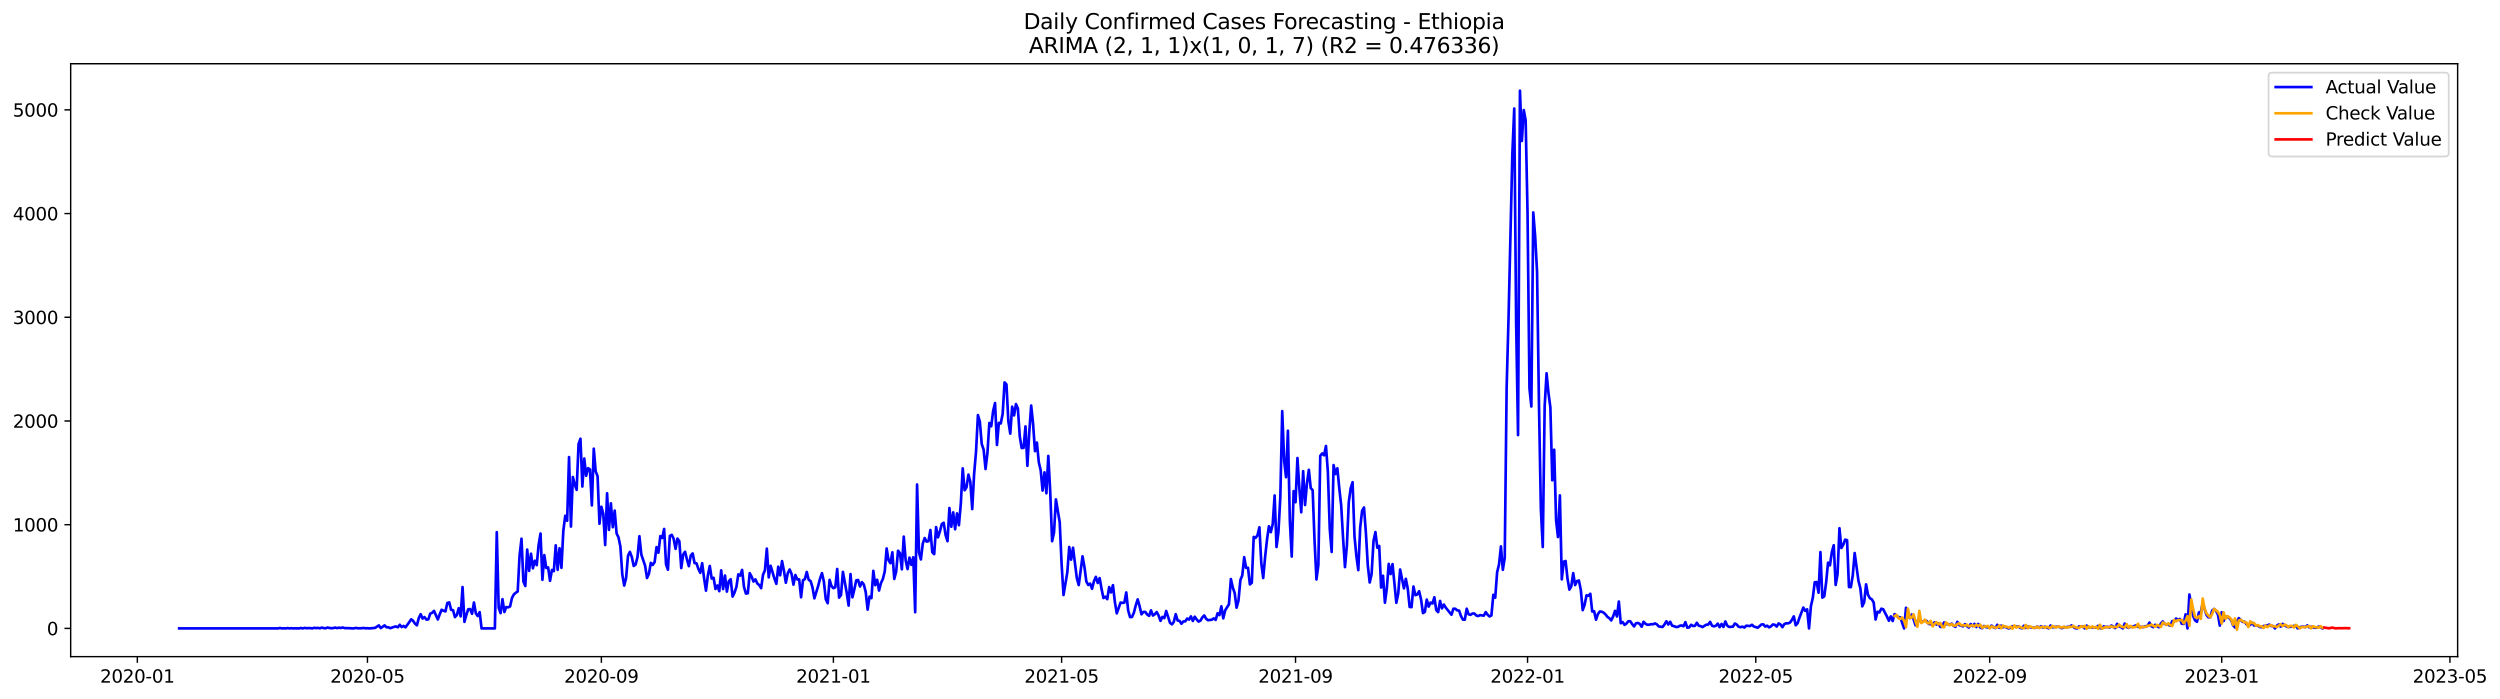 <?xml version="1.0" encoding="utf-8" standalone="no"?>
<!DOCTYPE svg PUBLIC "-//W3C//DTD SVG 1.1//EN"
  "http://www.w3.org/Graphics/SVG/1.1/DTD/svg11.dtd">
<svg xmlns:xlink="http://www.w3.org/1999/xlink" width="1402.62pt" height="392.274pt" viewBox="0 0 1402.62 392.274" xmlns="http://www.w3.org/2000/svg" version="1.1">
 <defs>
  <style type="text/css">*{stroke-linejoin: round; stroke-linecap: butt}</style>
 </defs>
 <g id="figure_1">
  <g id="patch_1">
   <path d="M 0 392.274 
L 1402.62 392.274 
L 1402.62 0 
L 0 0 
z
" style="fill: #ffffff"/>
  </g>
  <g id="axes_1">
   <g id="patch_2">
    <path d="M 39.65 368.396 
L 1378.85 368.396 
L 1378.85 35.755 
L 39.65 35.755 
z
" style="fill: #ffffff"/>
   </g>
   <g id="matplotlib.axis_1">
    <g id="xtick_1">
     <g id="line2d_1">
      <defs>
       <path id="m99ec9459ce" d="M 0 0 
L 0 3.5 
" style="stroke: #000000; stroke-width: 0.8"/>
      </defs>
      <g>
       <use xlink:href="#m99ec9459ce" x="77.049" y="368.396" style="stroke: #000000; stroke-width: 0.8"/>
      </g>
     </g>
     <g id="text_1">
      <!-- 2020-01 -->
      <g transform="translate(56.157 382.994)scale(0.1 -0.1)">
       <defs>
        <path id="DejaVuSans-32" d="M 1228 531 
L 3431 531 
L 3431 0 
L 469 0 
L 469 531 
Q 828 903 1448 1529 
Q 2069 2156 2228 2338 
Q 2531 2678 2651 2914 
Q 2772 3150 2772 3378 
Q 2772 3750 2511 3984 
Q 2250 4219 1831 4219 
Q 1534 4219 1204 4116 
Q 875 4013 500 3803 
L 500 4441 
Q 881 4594 1212 4672 
Q 1544 4750 1819 4750 
Q 2544 4750 2975 4387 
Q 3406 4025 3406 3419 
Q 3406 3131 3298 2873 
Q 3191 2616 2906 2266 
Q 2828 2175 2409 1742 
Q 1991 1309 1228 531 
z
" transform="scale(0.016)"/>
        <path id="DejaVuSans-30" d="M 2034 4250 
Q 1547 4250 1301 3770 
Q 1056 3291 1056 2328 
Q 1056 1369 1301 889 
Q 1547 409 2034 409 
Q 2525 409 2770 889 
Q 3016 1369 3016 2328 
Q 3016 3291 2770 3770 
Q 2525 4250 2034 4250 
z
M 2034 4750 
Q 2819 4750 3233 4129 
Q 3647 3509 3647 2328 
Q 3647 1150 3233 529 
Q 2819 -91 2034 -91 
Q 1250 -91 836 529 
Q 422 1150 422 2328 
Q 422 3509 836 4129 
Q 1250 4750 2034 4750 
z
" transform="scale(0.016)"/>
        <path id="DejaVuSans-2d" d="M 313 2009 
L 1997 2009 
L 1997 1497 
L 313 1497 
L 313 2009 
z
" transform="scale(0.016)"/>
        <path id="DejaVuSans-31" d="M 794 531 
L 1825 531 
L 1825 4091 
L 703 3866 
L 703 4441 
L 1819 4666 
L 2450 4666 
L 2450 531 
L 3481 531 
L 3481 0 
L 794 0 
L 794 531 
z
" transform="scale(0.016)"/>
       </defs>
       <use xlink:href="#DejaVuSans-32"/>
       <use xlink:href="#DejaVuSans-30" x="63.623"/>
       <use xlink:href="#DejaVuSans-32" x="127.246"/>
       <use xlink:href="#DejaVuSans-30" x="190.869"/>
       <use xlink:href="#DejaVuSans-2d" x="254.492"/>
       <use xlink:href="#DejaVuSans-30" x="290.576"/>
       <use xlink:href="#DejaVuSans-31" x="354.199"/>
      </g>
     </g>
    </g>
    <g id="xtick_2">
     <g id="line2d_2">
      <g>
       <use xlink:href="#m99ec9459ce" x="206.156" y="368.396" style="stroke: #000000; stroke-width: 0.8"/>
      </g>
     </g>
     <g id="text_2">
      <!-- 2020-05 -->
      <g transform="translate(185.265 382.994)scale(0.1 -0.1)">
       <defs>
        <path id="DejaVuSans-35" d="M 691 4666 
L 3169 4666 
L 3169 4134 
L 1269 4134 
L 1269 2991 
Q 1406 3038 1543 3061 
Q 1681 3084 1819 3084 
Q 2600 3084 3056 2656 
Q 3513 2228 3513 1497 
Q 3513 744 3044 326 
Q 2575 -91 1722 -91 
Q 1428 -91 1123 -41 
Q 819 9 494 109 
L 494 744 
Q 775 591 1075 516 
Q 1375 441 1709 441 
Q 2250 441 2565 725 
Q 2881 1009 2881 1497 
Q 2881 1984 2565 2268 
Q 2250 2553 1709 2553 
Q 1456 2553 1204 2497 
Q 953 2441 691 2322 
L 691 4666 
z
" transform="scale(0.016)"/>
       </defs>
       <use xlink:href="#DejaVuSans-32"/>
       <use xlink:href="#DejaVuSans-30" x="63.623"/>
       <use xlink:href="#DejaVuSans-32" x="127.246"/>
       <use xlink:href="#DejaVuSans-30" x="190.869"/>
       <use xlink:href="#DejaVuSans-2d" x="254.492"/>
       <use xlink:href="#DejaVuSans-30" x="290.576"/>
       <use xlink:href="#DejaVuSans-35" x="354.199"/>
      </g>
     </g>
    </g>
    <g id="xtick_3">
     <g id="line2d_3">
      <g>
       <use xlink:href="#m99ec9459ce" x="337.398" y="368.396" style="stroke: #000000; stroke-width: 0.8"/>
      </g>
     </g>
     <g id="text_3">
      <!-- 2020-09 -->
      <g transform="translate(316.507 382.994)scale(0.1 -0.1)">
       <defs>
        <path id="DejaVuSans-39" d="M 703 97 
L 703 672 
Q 941 559 1184 500 
Q 1428 441 1663 441 
Q 2288 441 2617 861 
Q 2947 1281 2994 2138 
Q 2813 1869 2534 1725 
Q 2256 1581 1919 1581 
Q 1219 1581 811 2004 
Q 403 2428 403 3163 
Q 403 3881 828 4315 
Q 1253 4750 1959 4750 
Q 2769 4750 3195 4129 
Q 3622 3509 3622 2328 
Q 3622 1225 3098 567 
Q 2575 -91 1691 -91 
Q 1453 -91 1209 -44 
Q 966 3 703 97 
z
M 1959 2075 
Q 2384 2075 2632 2365 
Q 2881 2656 2881 3163 
Q 2881 3666 2632 3958 
Q 2384 4250 1959 4250 
Q 1534 4250 1286 3958 
Q 1038 3666 1038 3163 
Q 1038 2656 1286 2365 
Q 1534 2075 1959 2075 
z
" transform="scale(0.016)"/>
       </defs>
       <use xlink:href="#DejaVuSans-32"/>
       <use xlink:href="#DejaVuSans-30" x="63.623"/>
       <use xlink:href="#DejaVuSans-32" x="127.246"/>
       <use xlink:href="#DejaVuSans-30" x="190.869"/>
       <use xlink:href="#DejaVuSans-2d" x="254.492"/>
       <use xlink:href="#DejaVuSans-30" x="290.576"/>
       <use xlink:href="#DejaVuSans-39" x="354.199"/>
      </g>
     </g>
    </g>
    <g id="xtick_4">
     <g id="line2d_4">
      <g>
       <use xlink:href="#m99ec9459ce" x="467.573" y="368.396" style="stroke: #000000; stroke-width: 0.8"/>
      </g>
     </g>
     <g id="text_4">
      <!-- 2021-01 -->
      <g transform="translate(446.682 382.994)scale(0.1 -0.1)">
       <use xlink:href="#DejaVuSans-32"/>
       <use xlink:href="#DejaVuSans-30" x="63.623"/>
       <use xlink:href="#DejaVuSans-32" x="127.246"/>
       <use xlink:href="#DejaVuSans-31" x="190.869"/>
       <use xlink:href="#DejaVuSans-2d" x="254.492"/>
       <use xlink:href="#DejaVuSans-30" x="290.576"/>
       <use xlink:href="#DejaVuSans-31" x="354.199"/>
      </g>
     </g>
    </g>
    <g id="xtick_5">
     <g id="line2d_5">
      <g>
       <use xlink:href="#m99ec9459ce" x="595.614" y="368.396" style="stroke: #000000; stroke-width: 0.8"/>
      </g>
     </g>
     <g id="text_5">
      <!-- 2021-05 -->
      <g transform="translate(574.722 382.994)scale(0.1 -0.1)">
       <use xlink:href="#DejaVuSans-32"/>
       <use xlink:href="#DejaVuSans-30" x="63.623"/>
       <use xlink:href="#DejaVuSans-32" x="127.246"/>
       <use xlink:href="#DejaVuSans-31" x="190.869"/>
       <use xlink:href="#DejaVuSans-2d" x="254.492"/>
       <use xlink:href="#DejaVuSans-30" x="290.576"/>
       <use xlink:href="#DejaVuSans-35" x="354.199"/>
      </g>
     </g>
    </g>
    <g id="xtick_6">
     <g id="line2d_6">
      <g>
       <use xlink:href="#m99ec9459ce" x="726.856" y="368.396" style="stroke: #000000; stroke-width: 0.8"/>
      </g>
     </g>
     <g id="text_6">
      <!-- 2021-09 -->
      <g transform="translate(705.964 382.994)scale(0.1 -0.1)">
       <use xlink:href="#DejaVuSans-32"/>
       <use xlink:href="#DejaVuSans-30" x="63.623"/>
       <use xlink:href="#DejaVuSans-32" x="127.246"/>
       <use xlink:href="#DejaVuSans-31" x="190.869"/>
       <use xlink:href="#DejaVuSans-2d" x="254.492"/>
       <use xlink:href="#DejaVuSans-30" x="290.576"/>
       <use xlink:href="#DejaVuSans-39" x="354.199"/>
      </g>
     </g>
    </g>
    <g id="xtick_7">
     <g id="line2d_7">
      <g>
       <use xlink:href="#m99ec9459ce" x="857.03" y="368.396" style="stroke: #000000; stroke-width: 0.8"/>
      </g>
     </g>
     <g id="text_7">
      <!-- 2022-01 -->
      <g transform="translate(836.139 382.994)scale(0.1 -0.1)">
       <use xlink:href="#DejaVuSans-32"/>
       <use xlink:href="#DejaVuSans-30" x="63.623"/>
       <use xlink:href="#DejaVuSans-32" x="127.246"/>
       <use xlink:href="#DejaVuSans-32" x="190.869"/>
       <use xlink:href="#DejaVuSans-2d" x="254.492"/>
       <use xlink:href="#DejaVuSans-30" x="290.576"/>
       <use xlink:href="#DejaVuSans-31" x="354.199"/>
      </g>
     </g>
    </g>
    <g id="xtick_8">
     <g id="line2d_8">
      <g>
       <use xlink:href="#m99ec9459ce" x="985.071" y="368.396" style="stroke: #000000; stroke-width: 0.8"/>
      </g>
     </g>
     <g id="text_8">
      <!-- 2022-05 -->
      <g transform="translate(964.18 382.994)scale(0.1 -0.1)">
       <use xlink:href="#DejaVuSans-32"/>
       <use xlink:href="#DejaVuSans-30" x="63.623"/>
       <use xlink:href="#DejaVuSans-32" x="127.246"/>
       <use xlink:href="#DejaVuSans-32" x="190.869"/>
       <use xlink:href="#DejaVuSans-2d" x="254.492"/>
       <use xlink:href="#DejaVuSans-30" x="290.576"/>
       <use xlink:href="#DejaVuSans-35" x="354.199"/>
      </g>
     </g>
    </g>
    <g id="xtick_9">
     <g id="line2d_9">
      <g>
       <use xlink:href="#m99ec9459ce" x="1116.313" y="368.396" style="stroke: #000000; stroke-width: 0.8"/>
      </g>
     </g>
     <g id="text_9">
      <!-- 2022-09 -->
      <g transform="translate(1095.422 382.994)scale(0.1 -0.1)">
       <use xlink:href="#DejaVuSans-32"/>
       <use xlink:href="#DejaVuSans-30" x="63.623"/>
       <use xlink:href="#DejaVuSans-32" x="127.246"/>
       <use xlink:href="#DejaVuSans-32" x="190.869"/>
       <use xlink:href="#DejaVuSans-2d" x="254.492"/>
       <use xlink:href="#DejaVuSans-30" x="290.576"/>
       <use xlink:href="#DejaVuSans-39" x="354.199"/>
      </g>
     </g>
    </g>
    <g id="xtick_10">
     <g id="line2d_10">
      <g>
       <use xlink:href="#m99ec9459ce" x="1246.488" y="368.396" style="stroke: #000000; stroke-width: 0.8"/>
      </g>
     </g>
     <g id="text_10">
      <!-- 2023-01 -->
      <g transform="translate(1225.596 382.994)scale(0.1 -0.1)">
       <defs>
        <path id="DejaVuSans-33" d="M 2597 2516 
Q 3050 2419 3304 2112 
Q 3559 1806 3559 1356 
Q 3559 666 3084 287 
Q 2609 -91 1734 -91 
Q 1441 -91 1130 -33 
Q 819 25 488 141 
L 488 750 
Q 750 597 1062 519 
Q 1375 441 1716 441 
Q 2309 441 2620 675 
Q 2931 909 2931 1356 
Q 2931 1769 2642 2001 
Q 2353 2234 1838 2234 
L 1294 2234 
L 1294 2753 
L 1863 2753 
Q 2328 2753 2575 2939 
Q 2822 3125 2822 3475 
Q 2822 3834 2567 4026 
Q 2313 4219 1838 4219 
Q 1578 4219 1281 4162 
Q 984 4106 628 3988 
L 628 4550 
Q 988 4650 1302 4700 
Q 1616 4750 1894 4750 
Q 2613 4750 3031 4423 
Q 3450 4097 3450 3541 
Q 3450 3153 3228 2886 
Q 3006 2619 2597 2516 
z
" transform="scale(0.016)"/>
       </defs>
       <use xlink:href="#DejaVuSans-32"/>
       <use xlink:href="#DejaVuSans-30" x="63.623"/>
       <use xlink:href="#DejaVuSans-32" x="127.246"/>
       <use xlink:href="#DejaVuSans-33" x="190.869"/>
       <use xlink:href="#DejaVuSans-2d" x="254.492"/>
       <use xlink:href="#DejaVuSans-30" x="290.576"/>
       <use xlink:href="#DejaVuSans-31" x="354.199"/>
      </g>
     </g>
    </g>
    <g id="xtick_11">
     <g id="line2d_11">
      <g>
       <use xlink:href="#m99ec9459ce" x="1374.529" y="368.396" style="stroke: #000000; stroke-width: 0.8"/>
      </g>
     </g>
     <g id="text_11">
      <!-- 2023-05 -->
      <g transform="translate(1353.637 382.994)scale(0.1 -0.1)">
       <use xlink:href="#DejaVuSans-32"/>
       <use xlink:href="#DejaVuSans-30" x="63.623"/>
       <use xlink:href="#DejaVuSans-32" x="127.246"/>
       <use xlink:href="#DejaVuSans-33" x="190.869"/>
       <use xlink:href="#DejaVuSans-2d" x="254.492"/>
       <use xlink:href="#DejaVuSans-30" x="290.576"/>
       <use xlink:href="#DejaVuSans-35" x="354.199"/>
      </g>
     </g>
    </g>
   </g>
   <g id="matplotlib.axis_2">
    <g id="ytick_1">
     <g id="line2d_12">
      <defs>
       <path id="me90e67ab5d" d="M 0 0 
L -3.5 0 
" style="stroke: #000000; stroke-width: 0.8"/>
      </defs>
      <g>
       <use xlink:href="#me90e67ab5d" x="39.65" y="352.569" style="stroke: #000000; stroke-width: 0.8"/>
      </g>
     </g>
     <g id="text_12">
      <!-- 0 -->
      <g transform="translate(26.288 356.368)scale(0.1 -0.1)">
       <use xlink:href="#DejaVuSans-30"/>
      </g>
     </g>
    </g>
    <g id="ytick_2">
     <g id="line2d_13">
      <g>
       <use xlink:href="#me90e67ab5d" x="39.65" y="294.383" style="stroke: #000000; stroke-width: 0.8"/>
      </g>
     </g>
     <g id="text_13">
      <!-- 1000 -->
      <g transform="translate(7.2 298.182)scale(0.1 -0.1)">
       <use xlink:href="#DejaVuSans-31"/>
       <use xlink:href="#DejaVuSans-30" x="63.623"/>
       <use xlink:href="#DejaVuSans-30" x="127.246"/>
       <use xlink:href="#DejaVuSans-30" x="190.869"/>
      </g>
     </g>
    </g>
    <g id="ytick_3">
     <g id="line2d_14">
      <g>
       <use xlink:href="#me90e67ab5d" x="39.65" y="236.197" style="stroke: #000000; stroke-width: 0.8"/>
      </g>
     </g>
     <g id="text_14">
      <!-- 2000 -->
      <g transform="translate(7.2 239.996)scale(0.1 -0.1)">
       <use xlink:href="#DejaVuSans-32"/>
       <use xlink:href="#DejaVuSans-30" x="63.623"/>
       <use xlink:href="#DejaVuSans-30" x="127.246"/>
       <use xlink:href="#DejaVuSans-30" x="190.869"/>
      </g>
     </g>
    </g>
    <g id="ytick_4">
     <g id="line2d_15">
      <g>
       <use xlink:href="#me90e67ab5d" x="39.65" y="178.011" style="stroke: #000000; stroke-width: 0.8"/>
      </g>
     </g>
     <g id="text_15">
      <!-- 3000 -->
      <g transform="translate(7.2 181.811)scale(0.1 -0.1)">
       <use xlink:href="#DejaVuSans-33"/>
       <use xlink:href="#DejaVuSans-30" x="63.623"/>
       <use xlink:href="#DejaVuSans-30" x="127.246"/>
       <use xlink:href="#DejaVuSans-30" x="190.869"/>
      </g>
     </g>
    </g>
    <g id="ytick_5">
     <g id="line2d_16">
      <g>
       <use xlink:href="#me90e67ab5d" x="39.65" y="119.826" style="stroke: #000000; stroke-width: 0.8"/>
      </g>
     </g>
     <g id="text_16">
      <!-- 4000 -->
      <g transform="translate(7.2 123.625)scale(0.1 -0.1)">
       <defs>
        <path id="DejaVuSans-34" d="M 2419 4116 
L 825 1625 
L 2419 1625 
L 2419 4116 
z
M 2253 4666 
L 3047 4666 
L 3047 1625 
L 3713 1625 
L 3713 1100 
L 3047 1100 
L 3047 0 
L 2419 0 
L 2419 1100 
L 313 1100 
L 313 1709 
L 2253 4666 
z
" transform="scale(0.016)"/>
       </defs>
       <use xlink:href="#DejaVuSans-34"/>
       <use xlink:href="#DejaVuSans-30" x="63.623"/>
       <use xlink:href="#DejaVuSans-30" x="127.246"/>
       <use xlink:href="#DejaVuSans-30" x="190.869"/>
      </g>
     </g>
    </g>
    <g id="ytick_6">
     <g id="line2d_17">
      <g>
       <use xlink:href="#me90e67ab5d" x="39.65" y="61.64" style="stroke: #000000; stroke-width: 0.8"/>
      </g>
     </g>
     <g id="text_17">
      <!-- 5000 -->
      <g transform="translate(7.2 65.439)scale(0.1 -0.1)">
       <use xlink:href="#DejaVuSans-35"/>
       <use xlink:href="#DejaVuSans-30" x="63.623"/>
       <use xlink:href="#DejaVuSans-30" x="127.246"/>
       <use xlink:href="#DejaVuSans-30" x="190.869"/>
      </g>
     </g>
    </g>
   </g>
   <g id="line2d_18">
    <path d="M 100.523 352.569 
L 156.007 352.569 
L 157.074 352.336 
L 158.141 352.569 
L 159.208 352.511 
L 160.275 352.569 
L 161.342 352.394 
L 162.409 352.569 
L 163.476 352.452 
L 164.543 352.569 
L 165.61 352.511 
L 167.744 352.569 
L 168.811 352.336 
L 169.878 352.569 
L 170.945 352.278 
L 172.012 352.452 
L 174.146 352.394 
L 175.213 352.569 
L 176.28 352.22 
L 177.347 352.394 
L 178.414 352.278 
L 179.481 352.511 
L 180.548 352.103 
L 181.615 352.394 
L 182.682 352.511 
L 183.749 352.045 
L 184.816 352.336 
L 185.883 352.452 
L 186.95 352.394 
L 188.017 352.103 
L 189.084 352.394 
L 190.151 352.161 
L 191.218 352.336 
L 192.285 352.045 
L 193.352 352.394 
L 196.553 352.452 
L 197.62 352.569 
L 198.687 352.511 
L 199.754 352.278 
L 200.821 352.511 
L 202.955 352.452 
L 204.022 352.336 
L 205.089 352.511 
L 206.156 352.452 
L 207.223 352.569 
L 210.424 352.278 
L 212.558 350.881 
L 213.625 352.394 
L 215.759 350.881 
L 216.826 351.929 
L 217.893 351.929 
L 218.96 352.452 
L 221.094 351.696 
L 222.161 351.463 
L 223.228 351.929 
L 224.295 350.532 
L 225.363 351.812 
L 226.43 351.172 
L 227.497 351.987 
L 229.631 349.019 
L 230.698 347.448 
L 231.765 348.321 
L 232.832 349.892 
L 233.899 350.823 
L 234.966 346.75 
L 236.033 344.597 
L 237.1 347.041 
L 238.167 346.226 
L 239.234 347.623 
L 240.301 347.507 
L 241.368 344.306 
L 242.435 343.841 
L 243.502 342.735 
L 245.636 347.565 
L 246.703 344.655 
L 247.77 342.095 
L 248.837 342.677 
L 249.904 343.026 
L 250.971 338.313 
L 252.038 337.964 
L 253.105 342.153 
L 254.172 342.328 
L 255.239 346.226 
L 256.306 345.063 
L 257.373 341.223 
L 258.44 345.819 
L 259.507 329.353 
L 260.574 348.903 
L 261.641 344.946 
L 262.708 341.804 
L 263.775 341.746 
L 264.842 344.365 
L 265.909 338.022 
L 266.976 344.132 
L 268.043 345.645 
L 269.11 343.434 
L 270.177 352.569 
L 277.646 352.569 
L 278.713 298.572 
L 279.78 340.99 
L 280.847 344.015 
L 281.914 336.16 
L 282.981 343.375 
L 284.048 340.582 
L 285.115 340.757 
L 286.182 340.233 
L 287.249 335.462 
L 288.316 333.484 
L 289.383 332.553 
L 290.45 331.855 
L 291.517 311.606 
L 292.584 302.238 
L 293.651 326.269 
L 294.718 328.771 
L 295.785 308.348 
L 296.852 320.276 
L 297.919 310.675 
L 298.986 318.879 
L 300.053 314.573 
L 301.12 317.075 
L 302.187 305.729 
L 303.254 299.329 
L 304.321 325.28 
L 305.388 311.431 
L 306.455 318.646 
L 307.522 318.356 
L 308.589 325.861 
L 309.656 319.752 
L 310.723 320.45 
L 311.79 305.962 
L 312.857 319.694 
L 313.924 307.591 
L 314.991 318.588 
L 316.058 297.7 
L 317.125 289.379 
L 318.192 292.172 
L 319.259 256.446 
L 320.326 295.43 
L 321.393 267.618 
L 322.46 271.923 
L 323.527 274.833 
L 324.594 249.114 
L 325.661 246.147 
L 326.728 272.971 
L 327.795 257.26 
L 328.862 266.919 
L 329.929 262.672 
L 330.996 263.37 
L 332.063 283.56 
L 333.13 251.733 
L 334.197 264.475 
L 335.264 267.152 
L 336.331 293.859 
L 337.398 284.317 
L 338.465 288.273 
L 339.532 305.787 
L 340.599 276.753 
L 341.666 297.292 
L 342.733 282.397 
L 343.8 295.779 
L 344.867 286.47 
L 345.934 299.271 
L 347.001 301.482 
L 348.068 306.66 
L 349.135 322.254 
L 350.202 328.538 
L 351.269 324.349 
L 352.336 311.839 
L 353.403 309.628 
L 354.47 312.479 
L 355.537 317.541 
L 356.604 316.726 
L 357.671 312.479 
L 358.738 300.842 
L 359.805 311.082 
L 361.939 317.425 
L 363.006 324.29 
L 364.073 321.905 
L 365.14 315.795 
L 366.207 316.959 
L 367.274 315.33 
L 368.341 306.951 
L 369.408 310.093 
L 370.475 300.783 
L 371.542 301.831 
L 372.609 296.769 
L 373.676 316.61 
L 374.743 319.636 
L 375.81 300.667 
L 376.877 300.085 
L 377.944 302.238 
L 379.011 307.94 
L 380.078 302.18 
L 381.145 303.635 
L 382.212 318.705 
L 383.279 311.14 
L 384.346 309.569 
L 385.413 313.875 
L 386.481 317.657 
L 387.548 311.664 
L 388.615 310.5 
L 389.682 315.912 
L 390.749 316.028 
L 391.816 319.112 
L 392.883 321.381 
L 393.95 315.97 
L 395.017 324.349 
L 396.084 331.389 
L 397.151 322.836 
L 398.218 317.541 
L 399.285 324.581 
L 400.352 324.174 
L 401.419 330.458 
L 402.486 328.48 
L 403.553 331.68 
L 404.62 319.985 
L 405.687 330.516 
L 406.754 322.894 
L 407.821 331.913 
L 408.888 326.094 
L 409.955 324.989 
L 411.022 334.706 
L 412.089 332.495 
L 413.156 329.294 
L 414.223 322.254 
L 415.29 322.952 
L 416.357 319.752 
L 417.424 329.353 
L 418.491 333.018 
L 419.558 332.844 
L 420.625 321.556 
L 421.692 323.534 
L 422.759 326.269 
L 423.826 325.047 
L 424.893 327.374 
L 425.96 328.247 
L 427.027 329.993 
L 428.094 322.429 
L 429.161 319.985 
L 430.228 307.824 
L 431.295 323.941 
L 432.362 317.425 
L 434.496 324.64 
L 435.563 327.549 
L 436.63 317.948 
L 437.697 322.778 
L 438.764 314.806 
L 439.831 320.276 
L 440.898 326.967 
L 441.965 321.672 
L 443.032 319.519 
L 444.099 321.963 
L 445.166 328.014 
L 446.233 322.603 
L 447.3 325.105 
L 448.367 325.047 
L 449.434 335.113 
L 450.501 325.571 
L 451.568 324.931 
L 452.635 320.916 
L 453.702 325.28 
L 454.769 325.978 
L 455.836 329.469 
L 456.903 335.695 
L 459.037 328.713 
L 460.104 324.581 
L 461.171 321.556 
L 462.238 326.327 
L 463.305 336.219 
L 464.372 338.43 
L 465.439 325.338 
L 466.506 328.829 
L 467.573 329.993 
L 468.64 329.469 
L 469.707 319.228 
L 470.774 335.288 
L 471.841 333.833 
L 472.908 320.857 
L 475.042 332.495 
L 476.109 339.768 
L 477.176 322.079 
L 478.243 335.113 
L 479.31 330.691 
L 480.377 325.629 
L 481.444 325.396 
L 482.511 329.062 
L 483.578 326.618 
L 484.645 327.956 
L 485.712 332.146 
L 486.779 342.037 
L 487.846 334.706 
L 488.913 335.579 
L 489.98 320.276 
L 491.047 328.305 
L 492.114 325.28 
L 493.181 331.331 
L 494.248 327.142 
L 495.315 324.872 
L 496.382 320.625 
L 497.449 307.708 
L 498.516 314.399 
L 499.583 315.97 
L 500.65 309.86 
L 501.717 324.814 
L 502.784 320.741 
L 503.851 308.988 
L 504.918 310.326 
L 505.985 319.403 
L 507.052 301.074 
L 508.119 314.399 
L 509.186 319.286 
L 510.253 312.828 
L 511.32 316.901 
L 512.387 312.653 
L 513.454 343.492 
L 514.521 271.807 
L 515.588 309.919 
L 516.655 313.875 
L 517.722 304.973 
L 518.789 301.889 
L 519.856 303.867 
L 520.923 303.635 
L 521.99 297.35 
L 523.057 309.802 
L 524.124 310.908 
L 525.191 295.721 
L 526.258 301.482 
L 527.325 298.165 
L 528.392 294.034 
L 529.459 293.277 
L 530.526 300.202 
L 531.593 303.635 
L 532.66 285.015 
L 533.727 295.547 
L 534.794 287.459 
L 535.861 296.943 
L 536.928 288.041 
L 537.995 294.674 
L 539.062 282.629 
L 540.129 262.788 
L 541.196 275.065 
L 542.263 273.378 
L 543.33 266.279 
L 544.397 270.352 
L 545.464 285.597 
L 546.531 265.872 
L 547.598 253.42 
L 548.666 232.881 
L 549.733 236.546 
L 550.8 249.114 
L 551.867 252.256 
L 552.934 263.137 
L 554.001 254.118 
L 555.068 237.303 
L 556.135 239.165 
L 557.202 230.553 
L 558.269 226.131 
L 559.336 249.638 
L 560.403 237.245 
L 561.47 237.594 
L 562.537 232.241 
L 563.604 214.552 
L 564.671 215.658 
L 565.738 236.372 
L 566.805 243.296 
L 567.872 228.168 
L 568.939 233.055 
L 570.006 226.713 
L 571.073 229.157 
L 572.14 244.867 
L 573.207 251.384 
L 574.274 251.267 
L 575.341 239.223 
L 576.408 261.333 
L 577.475 242.423 
L 578.542 227.528 
L 579.609 237.768 
L 580.676 253.129 
L 581.743 248.3 
L 582.81 259.297 
L 583.877 263.894 
L 584.944 275.24 
L 586.011 264.999 
L 587.078 276.753 
L 588.145 255.806 
L 589.212 275.531 
L 590.279 303.635 
L 591.346 298.805 
L 592.413 280.186 
L 594.547 292.987 
L 595.614 316.494 
L 596.681 333.833 
L 598.815 321.09 
L 599.882 306.893 
L 600.949 313.992 
L 602.016 307.3 
L 604.15 324.349 
L 605.217 328.247 
L 607.351 312.13 
L 608.418 318.065 
L 609.485 326.211 
L 610.552 328.189 
L 611.619 327.432 
L 612.686 330.342 
L 613.753 326.152 
L 614.82 323.65 
L 615.887 327.083 
L 616.954 324.349 
L 618.021 330.4 
L 619.088 335.52 
L 620.155 334.764 
L 621.222 336.16 
L 622.289 329.411 
L 623.356 332.378 
L 624.423 328.305 
L 625.49 337.673 
L 626.557 344.132 
L 628.691 338.08 
L 629.758 338.255 
L 630.825 338.08 
L 631.892 332.378 
L 632.959 342.503 
L 634.026 346.226 
L 635.093 346.168 
L 636.16 343.783 
L 637.227 339.593 
L 638.294 336.277 
L 639.361 340.117 
L 640.428 344.655 
L 641.495 343.317 
L 642.562 343.317 
L 643.629 344.772 
L 644.696 345.528 
L 645.763 342.444 
L 646.83 345.354 
L 647.897 344.597 
L 648.964 343.375 
L 650.031 345.354 
L 651.098 348.321 
L 652.165 346.11 
L 653.232 346.808 
L 654.299 342.794 
L 656.433 349.427 
L 657.5 350.3 
L 658.567 348.903 
L 659.634 344.597 
L 660.701 348.147 
L 661.768 348.321 
L 662.835 349.95 
L 663.902 348.67 
L 664.969 348.612 
L 666.036 347.041 
L 667.103 347.623 
L 668.17 345.819 
L 669.237 348.379 
L 670.304 345.994 
L 671.371 347.507 
L 672.438 348.728 
L 673.505 348.205 
L 674.572 346.401 
L 675.639 345.296 
L 676.706 347.157 
L 677.773 347.972 
L 679.907 347.681 
L 680.974 346.925 
L 682.041 347.798 
L 683.108 344.074 
L 684.175 345.121 
L 685.242 340.175 
L 686.309 346.925 
L 687.376 342.444 
L 689.51 339.011 
L 690.577 324.872 
L 691.644 329.585 
L 692.711 332.727 
L 693.778 340.932 
L 694.845 336.975 
L 695.912 325.396 
L 696.979 322.836 
L 698.046 312.595 
L 699.113 318.588 
L 700.18 318.53 
L 701.247 327.898 
L 702.314 326.967 
L 703.381 301.249 
L 704.448 301.773 
L 705.515 300.318 
L 706.582 295.838 
L 707.649 315.97 
L 708.716 324.29 
L 709.784 312.537 
L 710.851 302.762 
L 711.918 295.256 
L 712.985 298.572 
L 714.052 294.034 
L 715.119 277.975 
L 716.186 306.893 
L 717.253 298.631 
L 718.32 278.906 
L 719.387 230.67 
L 720.454 258.25 
L 721.521 267.734 
L 722.588 241.667 
L 723.655 292.056 
L 724.722 312.246 
L 725.789 275.531 
L 726.856 281.757 
L 727.923 256.97 
L 728.99 273.785 
L 730.057 287.401 
L 731.124 264.359 
L 732.191 283.328 
L 733.258 271.225 
L 734.325 263.603 
L 735.392 273.902 
L 736.459 274.949 
L 737.526 303.402 
L 738.593 325.105 
L 739.66 317.017 
L 740.727 255.748 
L 741.794 254.409 
L 742.861 255.457 
L 743.928 250.22 
L 744.995 264.766 
L 746.062 296.827 
L 747.129 309.686 
L 748.196 260.926 
L 749.263 265.93 
L 750.33 262.73 
L 751.397 273.902 
L 752.464 283.502 
L 753.531 302.005 
L 754.598 318.181 
L 755.665 306.078 
L 756.732 281.698 
L 757.799 273.902 
L 758.866 270.527 
L 759.933 300.9 
L 761 312.013 
L 762.067 319.868 
L 763.134 295.954 
L 764.201 286.586 
L 765.268 284.724 
L 766.335 298.98 
L 767.402 317.192 
L 768.469 326.792 
L 769.536 322.021 
L 770.603 303.576 
L 771.67 298.514 
L 772.737 307.3 
L 773.804 306.311 
L 774.871 329.644 
L 775.938 323.01 
L 777.005 338.139 
L 778.072 330.109 
L 779.139 316.377 
L 780.206 322.079 
L 781.273 316.494 
L 783.407 338.197 
L 784.474 332.96 
L 785.541 319.519 
L 787.675 330.109 
L 788.742 324.756 
L 789.809 330.225 
L 790.876 340.524 
L 791.943 340.641 
L 793.01 329.062 
L 794.077 333.891 
L 795.144 333.542 
L 796.211 331.68 
L 797.278 336.335 
L 798.345 343.957 
L 799.412 343.317 
L 800.479 336.393 
L 801.546 340.35 
L 802.613 338.08 
L 803.68 338.604 
L 804.747 335.113 
L 805.814 342.328 
L 806.881 343.434 
L 807.948 337.15 
L 809.015 341.339 
L 810.082 339.186 
L 811.149 340.932 
L 814.35 344.888 
L 815.417 341.513 
L 816.484 341.513 
L 817.551 342.444 
L 818.618 342.561 
L 819.685 345.645 
L 820.752 347.623 
L 821.819 347.681 
L 822.886 341.513 
L 823.953 344.655 
L 825.02 344.946 
L 826.087 344.248 
L 827.154 344.19 
L 828.221 345.296 
L 829.288 345.645 
L 830.355 345.121 
L 832.489 345.412 
L 833.556 343.434 
L 834.623 344.888 
L 835.69 345.877 
L 836.757 345.296 
L 837.824 333.717 
L 838.891 335.346 
L 839.958 321.032 
L 841.025 316.668 
L 842.092 306.544 
L 843.159 319.694 
L 844.226 312.944 
L 845.293 217.403 
L 846.36 178.477 
L 848.494 86.485 
L 849.561 60.883 
L 850.628 181.153 
L 851.695 244.11 
L 852.762 50.876 
L 853.829 79.096 
L 854.896 61.756 
L 855.963 67.517 
L 857.03 119.942 
L 858.097 217.81 
L 859.164 228.051 
L 860.231 119.186 
L 861.298 132.685 
L 862.365 152.526 
L 863.432 226.713 
L 864.499 285.539 
L 865.566 306.893 
L 866.633 227.818 
L 867.7 209.432 
L 868.767 220.545 
L 869.834 228.575 
L 870.902 269.479 
L 871.969 252.315 
L 873.036 291.881 
L 874.103 301.307 
L 875.17 277.916 
L 876.237 325.047 
L 877.304 315.155 
L 878.371 314.748 
L 879.438 324.581 
L 880.505 330.807 
L 881.572 328.887 
L 882.639 321.556 
L 883.706 328.247 
L 884.773 326.036 
L 885.84 325.687 
L 886.907 330.982 
L 887.974 342.328 
L 889.041 339.302 
L 890.108 334.007 
L 891.175 334.24 
L 892.242 333.135 
L 893.309 343.084 
L 894.376 342.91 
L 895.443 347.681 
L 896.51 344.539 
L 897.577 343.084 
L 898.644 343.201 
L 899.711 343.725 
L 900.778 344.714 
L 901.845 346.11 
L 902.912 346.808 
L 903.979 348.088 
L 905.046 345.819 
L 906.113 342.735 
L 907.18 345.877 
L 908.247 337.499 
L 909.314 349.659 
L 910.381 349.019 
L 911.448 350.59 
L 912.515 349.834 
L 913.582 348.554 
L 914.649 348.554 
L 915.716 350.125 
L 916.783 351.463 
L 917.85 349.718 
L 918.917 349.485 
L 919.984 350.067 
L 921.051 351.638 
L 922.118 348.845 
L 923.185 349.95 
L 924.252 350.532 
L 925.319 350.474 
L 926.386 350.183 
L 927.453 350.241 
L 928.52 349.776 
L 929.587 350.3 
L 930.654 351.463 
L 932.788 351.754 
L 933.855 350.358 
L 934.922 348.554 
L 935.989 350.358 
L 937.056 348.845 
L 938.123 351.056 
L 939.19 351.289 
L 940.257 351.754 
L 941.324 351.754 
L 942.391 351.114 
L 943.458 350.881 
L 944.525 351.347 
L 945.592 349.078 
L 946.659 352.161 
L 947.726 351.987 
L 948.793 350.532 
L 949.86 351.23 
L 950.927 351.114 
L 951.994 349.427 
L 953.061 351.056 
L 954.128 351.289 
L 955.195 351.812 
L 957.329 350.474 
L 958.396 350.416 
L 959.463 348.903 
L 960.53 351.056 
L 961.597 351.405 
L 962.664 351.114 
L 963.731 349.892 
L 964.798 351.871 
L 965.865 350.067 
L 966.932 351.754 
L 967.999 348.67 
L 969.066 350.998 
L 970.133 351.754 
L 972.267 351.58 
L 973.334 349.834 
L 974.401 350.416 
L 975.468 351.638 
L 976.535 351.871 
L 977.602 351.58 
L 978.669 352.103 
L 979.736 351.056 
L 981.87 351.23 
L 982.937 350.532 
L 984.004 351.521 
L 985.071 351.812 
L 986.138 352.22 
L 988.272 350.358 
L 989.339 350.3 
L 990.406 351.521 
L 991.473 351.056 
L 992.54 351.987 
L 993.607 351.405 
L 994.674 350.358 
L 995.741 350.532 
L 996.808 351.521 
L 997.875 349.776 
L 998.942 350.358 
L 1000.009 351.871 
L 1001.076 350.125 
L 1002.143 349.718 
L 1003.21 349.718 
L 1004.277 349.31 
L 1005.344 347.798 
L 1006.411 345.819 
L 1007.478 350.823 
L 1008.545 349.659 
L 1009.612 346.517 
L 1011.746 340.873 
L 1012.813 342.735 
L 1013.88 341.863 
L 1014.947 352.569 
L 1016.014 340.059 
L 1017.081 335.346 
L 1018.148 326.676 
L 1019.215 326.56 
L 1020.282 332.553 
L 1021.349 309.744 
L 1022.416 335.288 
L 1023.483 334.589 
L 1024.55 326.792 
L 1025.617 315.679 
L 1026.684 317.192 
L 1027.751 309.744 
L 1028.818 305.904 
L 1029.885 328.189 
L 1030.952 322.254 
L 1032.02 296.361 
L 1033.087 307.475 
L 1034.154 305.613 
L 1035.221 302.762 
L 1036.288 303.053 
L 1037.355 329.353 
L 1038.422 329.411 
L 1039.489 322.836 
L 1040.556 310.268 
L 1042.69 325.92 
L 1043.757 330.109 
L 1044.824 340.175 
L 1045.891 337.848 
L 1046.958 327.84 
L 1048.025 333.658 
L 1049.092 335.637 
L 1050.159 336.219 
L 1051.226 338.022 
L 1052.293 347.565 
L 1053.36 343.201 
L 1054.427 343.608 
L 1055.494 341.513 
L 1056.561 341.804 
L 1058.695 345.936 
L 1059.762 348.263 
L 1060.829 345.819 
L 1061.896 348.438 
L 1062.963 344.539 
L 1064.03 345.528 
L 1065.097 346.226 
L 1066.164 346.401 
L 1068.298 352.569 
L 1069.365 340.99 
L 1070.432 345.354 
L 1071.499 346.808 
L 1072.566 344.772 
L 1073.633 347.507 
L 1074.7 350.823 
L 1075.767 348.205 
L 1076.834 347.739 
L 1077.901 348.961 
L 1078.968 348.67 
L 1080.035 347.972 
L 1081.102 348.554 
L 1082.169 350.067 
L 1084.303 350.358 
L 1085.37 349.136 
L 1086.437 350.416 
L 1087.504 349.718 
L 1088.571 351.696 
L 1089.638 351.696 
L 1090.705 349.194 
L 1091.772 350.183 
L 1092.839 350.183 
L 1093.906 350.474 
L 1094.973 349.892 
L 1096.04 351.114 
L 1097.107 351.696 
L 1098.174 348.903 
L 1099.241 350.707 
L 1101.375 351.405 
L 1102.442 350.183 
L 1104.576 352.103 
L 1105.643 350.125 
L 1106.71 351.289 
L 1107.777 350.009 
L 1108.844 351.812 
L 1109.911 350.067 
L 1110.978 351.987 
L 1112.045 352.452 
L 1113.112 351.23 
L 1114.179 351.812 
L 1116.313 352.161 
L 1117.38 350.998 
L 1118.447 351.987 
L 1119.514 352.394 
L 1120.581 350.532 
L 1121.648 352.22 
L 1122.715 350.998 
L 1123.782 351.929 
L 1124.849 351.58 
L 1125.916 352.161 
L 1126.983 352.569 
L 1128.05 352.22 
L 1129.117 351.347 
L 1130.184 351.521 
L 1131.251 351.521 
L 1132.318 351.405 
L 1133.385 352.22 
L 1134.452 352.511 
L 1135.519 351.056 
L 1136.586 352.278 
L 1137.653 351.58 
L 1139.787 352.103 
L 1141.921 352.278 
L 1142.988 351.521 
L 1144.055 352.22 
L 1145.122 351.347 
L 1146.189 352.103 
L 1147.256 351.638 
L 1149.39 352.511 
L 1150.457 350.94 
L 1151.524 351.929 
L 1154.725 351.58 
L 1155.792 351.929 
L 1156.859 352.452 
L 1157.926 351.754 
L 1158.993 351.987 
L 1160.06 351.696 
L 1161.127 351.696 
L 1162.194 350.881 
L 1163.261 351.754 
L 1164.328 352.452 
L 1165.395 352.569 
L 1166.462 351.405 
L 1167.529 351.696 
L 1168.596 351.463 
L 1169.663 352.569 
L 1170.73 350.998 
L 1171.797 351.929 
L 1173.931 352.045 
L 1174.998 351.929 
L 1176.065 352.161 
L 1177.132 351.114 
L 1178.199 352.452 
L 1179.266 352.511 
L 1180.333 351.405 
L 1181.4 351.871 
L 1182.467 351.638 
L 1183.534 352.103 
L 1184.601 350.94 
L 1186.735 352.394 
L 1187.802 350.009 
L 1188.869 351.405 
L 1189.936 351.812 
L 1191.003 352.569 
L 1192.07 349.834 
L 1193.137 351.754 
L 1194.205 352.278 
L 1195.272 351.58 
L 1196.339 351.696 
L 1198.473 350.823 
L 1199.54 351.696 
L 1201.674 351.754 
L 1202.741 351.812 
L 1203.808 351.289 
L 1204.875 351.23 
L 1205.942 349.31 
L 1207.009 351.289 
L 1208.076 351.871 
L 1209.143 350.532 
L 1211.277 351.929 
L 1212.344 349.834 
L 1213.411 348.67 
L 1214.478 350.125 
L 1215.545 350.3 
L 1216.612 350.59 
L 1217.679 351.056 
L 1218.746 348.438 
L 1219.813 348.554 
L 1220.88 347.041 
L 1221.947 347.681 
L 1223.014 347.274 
L 1224.081 349.95 
L 1225.148 350.067 
L 1226.215 344.655 
L 1227.282 352.569 
L 1228.349 333.542 
L 1230.483 345.703 
L 1231.55 348.088 
L 1232.617 348.845 
L 1233.684 343.608 
L 1234.751 343.434 
L 1235.818 338.43 
L 1237.952 345.005 
L 1239.019 346.343 
L 1240.086 346.226 
L 1241.153 342.561 
L 1242.22 341.688 
L 1243.287 342.735 
L 1244.354 344.772 
L 1245.421 350.998 
L 1246.488 343.492 
L 1247.555 348.438 
L 1248.622 345.994 
L 1249.689 346.11 
L 1250.756 346.75 
L 1251.823 348.03 
L 1252.89 350.823 
L 1253.957 352.045 
L 1255.024 348.845 
L 1256.091 346.808 
L 1258.225 348.903 
L 1259.292 348.845 
L 1260.359 350.183 
L 1261.426 350.881 
L 1262.493 350.59 
L 1263.56 349.369 
L 1264.627 350.94 
L 1266.761 351.056 
L 1267.828 351.754 
L 1268.895 351.929 
L 1269.962 351.23 
L 1271.029 351.114 
L 1272.096 350.881 
L 1273.163 350.416 
L 1274.23 351.23 
L 1275.297 351.23 
L 1276.364 352.569 
L 1277.431 350.998 
L 1278.498 350.358 
L 1279.565 351.58 
L 1280.632 350.009 
L 1282.766 351.405 
L 1283.833 351.812 
L 1284.9 351.638 
L 1285.967 351.58 
L 1287.034 351.114 
L 1288.101 351.172 
L 1289.168 352.569 
L 1290.235 351.929 
L 1291.302 351.638 
L 1292.369 351.58 
L 1293.436 351.871 
L 1294.503 350.881 
L 1295.57 351.987 
L 1296.637 351.638 
L 1298.771 352.22 
L 1299.838 352.161 
L 1300.905 351.521 
L 1301.972 351.812 
L 1303.039 352.569 
L 1303.039 352.569 
" clip-path="url(#p1cb8b3f80d)" style="fill: none; stroke: #0000ff; stroke-width: 1.5; stroke-linecap: square"/>
   </g>
   <g id="line2d_19">
    <path d="M 1062.963 345.673 
L 1064.03 344.954 
L 1065.097 346.844 
L 1066.164 347.267 
L 1067.231 346.438 
L 1068.298 348.285 
L 1069.365 351.794 
L 1070.432 341.479 
L 1071.499 346.688 
L 1072.566 346.477 
L 1073.633 344.702 
L 1074.7 348.648 
L 1075.767 351.648 
L 1076.834 342.752 
L 1077.901 349.573 
L 1078.968 348.918 
L 1080.035 347.696 
L 1081.102 349.358 
L 1082.169 349.786 
L 1083.236 348.338 
L 1084.303 351.424 
L 1085.37 350.035 
L 1086.437 349.119 
L 1087.504 350.331 
L 1088.571 349.482 
L 1089.638 351.63 
L 1090.705 351.957 
L 1091.772 349.222 
L 1093.906 350.802 
L 1094.973 350.136 
L 1096.04 350.976 
L 1097.107 351.025 
L 1098.174 350.142 
L 1099.241 349.66 
L 1100.308 350.845 
L 1101.375 350.779 
L 1102.442 351.02 
L 1103.509 350.489 
L 1104.576 351.424 
L 1105.643 351.026 
L 1106.71 350.818 
L 1107.777 351.43 
L 1108.844 350.468 
L 1109.911 351.241 
L 1110.978 350.49 
L 1112.045 352.181 
L 1113.112 351.519 
L 1114.179 351.518 
L 1115.246 351.151 
L 1116.313 352.562 
L 1117.38 351.434 
L 1118.447 351.918 
L 1119.514 352.172 
L 1120.581 351.993 
L 1121.648 350.964 
L 1122.715 352.496 
L 1123.782 350.976 
L 1124.849 351.604 
L 1125.916 351.679 
L 1126.983 352.181 
L 1128.05 351.637 
L 1129.117 352.751 
L 1130.184 350.856 
L 1131.251 352.111 
L 1132.318 351.537 
L 1133.385 351.717 
L 1134.452 352.295 
L 1135.519 352.464 
L 1136.586 350.637 
L 1137.653 352.477 
L 1138.72 351.373 
L 1140.854 352.305 
L 1141.921 352.215 
L 1142.988 351.562 
L 1144.055 352.322 
L 1145.122 351.817 
L 1146.189 351.66 
L 1147.256 352.219 
L 1148.323 351.624 
L 1149.39 352.109 
L 1150.457 352.24 
L 1151.524 351.193 
L 1152.591 351.718 
L 1153.658 352.011 
L 1154.725 351.499 
L 1156.859 352.094 
L 1157.926 351.656 
L 1158.993 352.109 
L 1160.06 352.015 
L 1161.127 351.66 
L 1162.194 351.757 
L 1163.261 351.16 
L 1164.328 351.968 
L 1166.462 352.332 
L 1167.529 351.362 
L 1168.596 351.821 
L 1169.663 351.137 
L 1170.73 352.697 
L 1171.797 351.383 
L 1172.864 352.145 
L 1173.931 351.46 
L 1174.998 352.113 
L 1176.065 351.74 
L 1177.132 352.73 
L 1178.199 350.525 
L 1179.266 352.668 
L 1180.333 352.263 
L 1181.4 351.738 
L 1182.467 351.886 
L 1183.534 351.861 
L 1184.601 351.38 
L 1185.668 351.915 
L 1186.735 351.722 
L 1187.802 351.786 
L 1188.869 350.429 
L 1189.936 351.414 
L 1191.003 351.795 
L 1192.07 351.971 
L 1193.137 350.185 
L 1194.205 352.135 
L 1195.272 351.105 
L 1196.339 351.993 
L 1198.473 351.711 
L 1199.54 349.96 
L 1200.607 352.403 
L 1201.674 351.696 
L 1202.741 351.774 
L 1203.808 351.678 
L 1204.875 351.077 
L 1205.942 350.974 
L 1207.009 350.459 
L 1208.076 351.11 
L 1209.143 351.61 
L 1210.21 350.617 
L 1211.277 351.057 
L 1212.344 351.75 
L 1213.411 349.252 
L 1214.478 349.772 
L 1215.545 350.611 
L 1216.612 349.697 
L 1217.679 350.748 
L 1218.746 351.232 
L 1219.813 347.931 
L 1220.88 348.633 
L 1221.947 347.858 
L 1223.014 347.932 
L 1224.081 347.844 
L 1225.148 349.732 
L 1226.215 348.265 
L 1227.282 345.664 
L 1228.349 351.111 
L 1229.416 336.371 
L 1230.483 341.829 
L 1231.55 346.125 
L 1232.617 346.799 
L 1233.684 345.71 
L 1234.751 347.227 
L 1235.818 335.794 
L 1236.885 341.613 
L 1237.952 344.122 
L 1239.019 345.424 
L 1240.086 346.323 
L 1241.153 344.274 
L 1242.22 341.642 
L 1244.354 343.301 
L 1245.421 345.08 
L 1246.488 349.831 
L 1247.555 343.548 
L 1248.622 347.153 
L 1249.689 345.664 
L 1250.756 346.35 
L 1251.823 347.409 
L 1252.89 350.54 
L 1253.957 346.963 
L 1255.024 353.276 
L 1256.091 348.093 
L 1257.158 347.731 
L 1259.292 349.198 
L 1260.359 349.229 
L 1261.426 351.797 
L 1262.493 348.618 
L 1263.56 349.59 
L 1264.627 349.551 
L 1265.694 351.059 
L 1266.761 350.632 
L 1267.828 351.421 
L 1268.895 351.356 
L 1269.962 352.358 
L 1271.029 351.014 
L 1272.096 351.87 
L 1273.163 351.003 
L 1274.23 350.789 
L 1275.297 351.445 
L 1276.364 351.384 
L 1277.431 351.792 
L 1279.565 350.289 
L 1280.632 351.281 
L 1281.699 350.439 
L 1282.766 350.811 
L 1283.833 351.848 
L 1284.9 351.135 
L 1285.967 351.186 
L 1287.034 352.087 
L 1288.101 350.551 
L 1289.168 351.44 
L 1290.235 352.58 
L 1291.302 351.84 
L 1293.436 351.787 
L 1295.57 351.254 
L 1296.637 352.511 
L 1297.704 351.307 
L 1298.771 351.828 
L 1300.905 352.136 
L 1301.972 351.284 
L 1303.039 352.246 
L 1303.039 352.246 
" clip-path="url(#p1cb8b3f80d)" style="fill: none; stroke: #ffa500; stroke-width: 1.5; stroke-linecap: square"/>
   </g>
   <g id="line2d_20">
    <path d="M 1304.106 352.077 
L 1305.173 352.296 
L 1306.24 352.437 
L 1307.307 352.433 
L 1308.374 352.096 
L 1309.441 352.34 
L 1310.508 352.553 
L 1311.575 352.438 
L 1312.642 352.443 
L 1313.709 352.458 
L 1314.776 352.458 
L 1315.843 352.411 
L 1316.91 352.446 
L 1317.977 352.477 
" clip-path="url(#p1cb8b3f80d)" style="fill: none; stroke: #ff0000; stroke-width: 1.5; stroke-linecap: square"/>
   </g>
   <g id="patch_3">
    <path d="M 39.65 368.396 
L 39.65 35.755 
" style="fill: none; stroke: #000000; stroke-width: 0.8; stroke-linejoin: miter; stroke-linecap: square"/>
   </g>
   <g id="patch_4">
    <path d="M 1378.85 368.396 
L 1378.85 35.755 
" style="fill: none; stroke: #000000; stroke-width: 0.8; stroke-linejoin: miter; stroke-linecap: square"/>
   </g>
   <g id="patch_5">
    <path d="M 39.65 368.396 
L 1378.85 368.396 
" style="fill: none; stroke: #000000; stroke-width: 0.8; stroke-linejoin: miter; stroke-linecap: square"/>
   </g>
   <g id="patch_6">
    <path d="M 39.65 35.755 
L 1378.85 35.755 
" style="fill: none; stroke: #000000; stroke-width: 0.8; stroke-linejoin: miter; stroke-linecap: square"/>
   </g>
   <g id="text_18">
    <!-- Daily Confirmed Cases Forecasting - Ethiopia -->
    <g transform="translate(574.313 16.318)scale(0.12 -0.12)">
     <defs>
      <path id="DejaVuSans-44" d="M 1259 4147 
L 1259 519 
L 2022 519 
Q 2988 519 3436 956 
Q 3884 1394 3884 2338 
Q 3884 3275 3436 3711 
Q 2988 4147 2022 4147 
L 1259 4147 
z
M 628 4666 
L 1925 4666 
Q 3281 4666 3915 4102 
Q 4550 3538 4550 2338 
Q 4550 1131 3912 565 
Q 3275 0 1925 0 
L 628 0 
L 628 4666 
z
" transform="scale(0.016)"/>
      <path id="DejaVuSans-61" d="M 2194 1759 
Q 1497 1759 1228 1600 
Q 959 1441 959 1056 
Q 959 750 1161 570 
Q 1363 391 1709 391 
Q 2188 391 2477 730 
Q 2766 1069 2766 1631 
L 2766 1759 
L 2194 1759 
z
M 3341 1997 
L 3341 0 
L 2766 0 
L 2766 531 
Q 2569 213 2275 61 
Q 1981 -91 1556 -91 
Q 1019 -91 701 211 
Q 384 513 384 1019 
Q 384 1609 779 1909 
Q 1175 2209 1959 2209 
L 2766 2209 
L 2766 2266 
Q 2766 2663 2505 2880 
Q 2244 3097 1772 3097 
Q 1472 3097 1187 3025 
Q 903 2953 641 2809 
L 641 3341 
Q 956 3463 1253 3523 
Q 1550 3584 1831 3584 
Q 2591 3584 2966 3190 
Q 3341 2797 3341 1997 
z
" transform="scale(0.016)"/>
      <path id="DejaVuSans-69" d="M 603 3500 
L 1178 3500 
L 1178 0 
L 603 0 
L 603 3500 
z
M 603 4863 
L 1178 4863 
L 1178 4134 
L 603 4134 
L 603 4863 
z
" transform="scale(0.016)"/>
      <path id="DejaVuSans-6c" d="M 603 4863 
L 1178 4863 
L 1178 0 
L 603 0 
L 603 4863 
z
" transform="scale(0.016)"/>
      <path id="DejaVuSans-79" d="M 2059 -325 
Q 1816 -950 1584 -1140 
Q 1353 -1331 966 -1331 
L 506 -1331 
L 506 -850 
L 844 -850 
Q 1081 -850 1212 -737 
Q 1344 -625 1503 -206 
L 1606 56 
L 191 3500 
L 800 3500 
L 1894 763 
L 2988 3500 
L 3597 3500 
L 2059 -325 
z
" transform="scale(0.016)"/>
      <path id="DejaVuSans-20" transform="scale(0.016)"/>
      <path id="DejaVuSans-43" d="M 4122 4306 
L 4122 3641 
Q 3803 3938 3442 4084 
Q 3081 4231 2675 4231 
Q 1875 4231 1450 3742 
Q 1025 3253 1025 2328 
Q 1025 1406 1450 917 
Q 1875 428 2675 428 
Q 3081 428 3442 575 
Q 3803 722 4122 1019 
L 4122 359 
Q 3791 134 3420 21 
Q 3050 -91 2638 -91 
Q 1578 -91 968 557 
Q 359 1206 359 2328 
Q 359 3453 968 4101 
Q 1578 4750 2638 4750 
Q 3056 4750 3426 4639 
Q 3797 4528 4122 4306 
z
" transform="scale(0.016)"/>
      <path id="DejaVuSans-6f" d="M 1959 3097 
Q 1497 3097 1228 2736 
Q 959 2375 959 1747 
Q 959 1119 1226 758 
Q 1494 397 1959 397 
Q 2419 397 2687 759 
Q 2956 1122 2956 1747 
Q 2956 2369 2687 2733 
Q 2419 3097 1959 3097 
z
M 1959 3584 
Q 2709 3584 3137 3096 
Q 3566 2609 3566 1747 
Q 3566 888 3137 398 
Q 2709 -91 1959 -91 
Q 1206 -91 779 398 
Q 353 888 353 1747 
Q 353 2609 779 3096 
Q 1206 3584 1959 3584 
z
" transform="scale(0.016)"/>
      <path id="DejaVuSans-6e" d="M 3513 2113 
L 3513 0 
L 2938 0 
L 2938 2094 
Q 2938 2591 2744 2837 
Q 2550 3084 2163 3084 
Q 1697 3084 1428 2787 
Q 1159 2491 1159 1978 
L 1159 0 
L 581 0 
L 581 3500 
L 1159 3500 
L 1159 2956 
Q 1366 3272 1645 3428 
Q 1925 3584 2291 3584 
Q 2894 3584 3203 3211 
Q 3513 2838 3513 2113 
z
" transform="scale(0.016)"/>
      <path id="DejaVuSans-66" d="M 2375 4863 
L 2375 4384 
L 1825 4384 
Q 1516 4384 1395 4259 
Q 1275 4134 1275 3809 
L 1275 3500 
L 2222 3500 
L 2222 3053 
L 1275 3053 
L 1275 0 
L 697 0 
L 697 3053 
L 147 3053 
L 147 3500 
L 697 3500 
L 697 3744 
Q 697 4328 969 4595 
Q 1241 4863 1831 4863 
L 2375 4863 
z
" transform="scale(0.016)"/>
      <path id="DejaVuSans-72" d="M 2631 2963 
Q 2534 3019 2420 3045 
Q 2306 3072 2169 3072 
Q 1681 3072 1420 2755 
Q 1159 2438 1159 1844 
L 1159 0 
L 581 0 
L 581 3500 
L 1159 3500 
L 1159 2956 
Q 1341 3275 1631 3429 
Q 1922 3584 2338 3584 
Q 2397 3584 2469 3576 
Q 2541 3569 2628 3553 
L 2631 2963 
z
" transform="scale(0.016)"/>
      <path id="DejaVuSans-6d" d="M 3328 2828 
Q 3544 3216 3844 3400 
Q 4144 3584 4550 3584 
Q 5097 3584 5394 3201 
Q 5691 2819 5691 2113 
L 5691 0 
L 5113 0 
L 5113 2094 
Q 5113 2597 4934 2840 
Q 4756 3084 4391 3084 
Q 3944 3084 3684 2787 
Q 3425 2491 3425 1978 
L 3425 0 
L 2847 0 
L 2847 2094 
Q 2847 2600 2669 2842 
Q 2491 3084 2119 3084 
Q 1678 3084 1418 2786 
Q 1159 2488 1159 1978 
L 1159 0 
L 581 0 
L 581 3500 
L 1159 3500 
L 1159 2956 
Q 1356 3278 1631 3431 
Q 1906 3584 2284 3584 
Q 2666 3584 2933 3390 
Q 3200 3197 3328 2828 
z
" transform="scale(0.016)"/>
      <path id="DejaVuSans-65" d="M 3597 1894 
L 3597 1613 
L 953 1613 
Q 991 1019 1311 708 
Q 1631 397 2203 397 
Q 2534 397 2845 478 
Q 3156 559 3463 722 
L 3463 178 
Q 3153 47 2828 -22 
Q 2503 -91 2169 -91 
Q 1331 -91 842 396 
Q 353 884 353 1716 
Q 353 2575 817 3079 
Q 1281 3584 2069 3584 
Q 2775 3584 3186 3129 
Q 3597 2675 3597 1894 
z
M 3022 2063 
Q 3016 2534 2758 2815 
Q 2500 3097 2075 3097 
Q 1594 3097 1305 2825 
Q 1016 2553 972 2059 
L 3022 2063 
z
" transform="scale(0.016)"/>
      <path id="DejaVuSans-64" d="M 2906 2969 
L 2906 4863 
L 3481 4863 
L 3481 0 
L 2906 0 
L 2906 525 
Q 2725 213 2448 61 
Q 2172 -91 1784 -91 
Q 1150 -91 751 415 
Q 353 922 353 1747 
Q 353 2572 751 3078 
Q 1150 3584 1784 3584 
Q 2172 3584 2448 3432 
Q 2725 3281 2906 2969 
z
M 947 1747 
Q 947 1113 1208 752 
Q 1469 391 1925 391 
Q 2381 391 2643 752 
Q 2906 1113 2906 1747 
Q 2906 2381 2643 2742 
Q 2381 3103 1925 3103 
Q 1469 3103 1208 2742 
Q 947 2381 947 1747 
z
" transform="scale(0.016)"/>
      <path id="DejaVuSans-73" d="M 2834 3397 
L 2834 2853 
Q 2591 2978 2328 3040 
Q 2066 3103 1784 3103 
Q 1356 3103 1142 2972 
Q 928 2841 928 2578 
Q 928 2378 1081 2264 
Q 1234 2150 1697 2047 
L 1894 2003 
Q 2506 1872 2764 1633 
Q 3022 1394 3022 966 
Q 3022 478 2636 193 
Q 2250 -91 1575 -91 
Q 1294 -91 989 -36 
Q 684 19 347 128 
L 347 722 
Q 666 556 975 473 
Q 1284 391 1588 391 
Q 1994 391 2212 530 
Q 2431 669 2431 922 
Q 2431 1156 2273 1281 
Q 2116 1406 1581 1522 
L 1381 1569 
Q 847 1681 609 1914 
Q 372 2147 372 2553 
Q 372 3047 722 3315 
Q 1072 3584 1716 3584 
Q 2034 3584 2315 3537 
Q 2597 3491 2834 3397 
z
" transform="scale(0.016)"/>
      <path id="DejaVuSans-46" d="M 628 4666 
L 3309 4666 
L 3309 4134 
L 1259 4134 
L 1259 2759 
L 3109 2759 
L 3109 2228 
L 1259 2228 
L 1259 0 
L 628 0 
L 628 4666 
z
" transform="scale(0.016)"/>
      <path id="DejaVuSans-63" d="M 3122 3366 
L 3122 2828 
Q 2878 2963 2633 3030 
Q 2388 3097 2138 3097 
Q 1578 3097 1268 2742 
Q 959 2388 959 1747 
Q 959 1106 1268 751 
Q 1578 397 2138 397 
Q 2388 397 2633 464 
Q 2878 531 3122 666 
L 3122 134 
Q 2881 22 2623 -34 
Q 2366 -91 2075 -91 
Q 1284 -91 818 406 
Q 353 903 353 1747 
Q 353 2603 823 3093 
Q 1294 3584 2113 3584 
Q 2378 3584 2631 3529 
Q 2884 3475 3122 3366 
z
" transform="scale(0.016)"/>
      <path id="DejaVuSans-74" d="M 1172 4494 
L 1172 3500 
L 2356 3500 
L 2356 3053 
L 1172 3053 
L 1172 1153 
Q 1172 725 1289 603 
Q 1406 481 1766 481 
L 2356 481 
L 2356 0 
L 1766 0 
Q 1100 0 847 248 
Q 594 497 594 1153 
L 594 3053 
L 172 3053 
L 172 3500 
L 594 3500 
L 594 4494 
L 1172 4494 
z
" transform="scale(0.016)"/>
      <path id="DejaVuSans-67" d="M 2906 1791 
Q 2906 2416 2648 2759 
Q 2391 3103 1925 3103 
Q 1463 3103 1205 2759 
Q 947 2416 947 1791 
Q 947 1169 1205 825 
Q 1463 481 1925 481 
Q 2391 481 2648 825 
Q 2906 1169 2906 1791 
z
M 3481 434 
Q 3481 -459 3084 -895 
Q 2688 -1331 1869 -1331 
Q 1566 -1331 1297 -1286 
Q 1028 -1241 775 -1147 
L 775 -588 
Q 1028 -725 1275 -790 
Q 1522 -856 1778 -856 
Q 2344 -856 2625 -561 
Q 2906 -266 2906 331 
L 2906 616 
Q 2728 306 2450 153 
Q 2172 0 1784 0 
Q 1141 0 747 490 
Q 353 981 353 1791 
Q 353 2603 747 3093 
Q 1141 3584 1784 3584 
Q 2172 3584 2450 3431 
Q 2728 3278 2906 2969 
L 2906 3500 
L 3481 3500 
L 3481 434 
z
" transform="scale(0.016)"/>
      <path id="DejaVuSans-45" d="M 628 4666 
L 3578 4666 
L 3578 4134 
L 1259 4134 
L 1259 2753 
L 3481 2753 
L 3481 2222 
L 1259 2222 
L 1259 531 
L 3634 531 
L 3634 0 
L 628 0 
L 628 4666 
z
" transform="scale(0.016)"/>
      <path id="DejaVuSans-68" d="M 3513 2113 
L 3513 0 
L 2938 0 
L 2938 2094 
Q 2938 2591 2744 2837 
Q 2550 3084 2163 3084 
Q 1697 3084 1428 2787 
Q 1159 2491 1159 1978 
L 1159 0 
L 581 0 
L 581 4863 
L 1159 4863 
L 1159 2956 
Q 1366 3272 1645 3428 
Q 1925 3584 2291 3584 
Q 2894 3584 3203 3211 
Q 3513 2838 3513 2113 
z
" transform="scale(0.016)"/>
      <path id="DejaVuSans-70" d="M 1159 525 
L 1159 -1331 
L 581 -1331 
L 581 3500 
L 1159 3500 
L 1159 2969 
Q 1341 3281 1617 3432 
Q 1894 3584 2278 3584 
Q 2916 3584 3314 3078 
Q 3713 2572 3713 1747 
Q 3713 922 3314 415 
Q 2916 -91 2278 -91 
Q 1894 -91 1617 61 
Q 1341 213 1159 525 
z
M 3116 1747 
Q 3116 2381 2855 2742 
Q 2594 3103 2138 3103 
Q 1681 3103 1420 2742 
Q 1159 2381 1159 1747 
Q 1159 1113 1420 752 
Q 1681 391 2138 391 
Q 2594 391 2855 752 
Q 3116 1113 3116 1747 
z
" transform="scale(0.016)"/>
     </defs>
     <use xlink:href="#DejaVuSans-44"/>
     <use xlink:href="#DejaVuSans-61" x="77.002"/>
     <use xlink:href="#DejaVuSans-69" x="138.281"/>
     <use xlink:href="#DejaVuSans-6c" x="166.064"/>
     <use xlink:href="#DejaVuSans-79" x="193.848"/>
     <use xlink:href="#DejaVuSans-20" x="253.027"/>
     <use xlink:href="#DejaVuSans-43" x="284.814"/>
     <use xlink:href="#DejaVuSans-6f" x="354.639"/>
     <use xlink:href="#DejaVuSans-6e" x="415.82"/>
     <use xlink:href="#DejaVuSans-66" x="479.199"/>
     <use xlink:href="#DejaVuSans-69" x="514.404"/>
     <use xlink:href="#DejaVuSans-72" x="542.188"/>
     <use xlink:href="#DejaVuSans-6d" x="581.551"/>
     <use xlink:href="#DejaVuSans-65" x="678.963"/>
     <use xlink:href="#DejaVuSans-64" x="740.486"/>
     <use xlink:href="#DejaVuSans-20" x="803.963"/>
     <use xlink:href="#DejaVuSans-43" x="835.75"/>
     <use xlink:href="#DejaVuSans-61" x="905.574"/>
     <use xlink:href="#DejaVuSans-73" x="966.854"/>
     <use xlink:href="#DejaVuSans-65" x="1018.953"/>
     <use xlink:href="#DejaVuSans-73" x="1080.477"/>
     <use xlink:href="#DejaVuSans-20" x="1132.576"/>
     <use xlink:href="#DejaVuSans-46" x="1164.363"/>
     <use xlink:href="#DejaVuSans-6f" x="1218.258"/>
     <use xlink:href="#DejaVuSans-72" x="1279.439"/>
     <use xlink:href="#DejaVuSans-65" x="1318.303"/>
     <use xlink:href="#DejaVuSans-63" x="1379.826"/>
     <use xlink:href="#DejaVuSans-61" x="1434.807"/>
     <use xlink:href="#DejaVuSans-73" x="1496.086"/>
     <use xlink:href="#DejaVuSans-74" x="1548.186"/>
     <use xlink:href="#DejaVuSans-69" x="1587.395"/>
     <use xlink:href="#DejaVuSans-6e" x="1615.178"/>
     <use xlink:href="#DejaVuSans-67" x="1678.557"/>
     <use xlink:href="#DejaVuSans-20" x="1742.033"/>
     <use xlink:href="#DejaVuSans-2d" x="1773.82"/>
     <use xlink:href="#DejaVuSans-20" x="1809.904"/>
     <use xlink:href="#DejaVuSans-45" x="1841.691"/>
     <use xlink:href="#DejaVuSans-74" x="1904.875"/>
     <use xlink:href="#DejaVuSans-68" x="1944.084"/>
     <use xlink:href="#DejaVuSans-69" x="2007.463"/>
     <use xlink:href="#DejaVuSans-6f" x="2035.246"/>
     <use xlink:href="#DejaVuSans-70" x="2096.428"/>
     <use xlink:href="#DejaVuSans-69" x="2159.904"/>
     <use xlink:href="#DejaVuSans-61" x="2187.688"/>
    </g>
    <!-- ARIMA (2, 1, 1)x(1, 0, 1, 7) (R2 = 0.476336) -->
    <g transform="translate(577.266 29.756)scale(0.12 -0.12)">
     <defs>
      <path id="DejaVuSans-41" d="M 2188 4044 
L 1331 1722 
L 3047 1722 
L 2188 4044 
z
M 1831 4666 
L 2547 4666 
L 4325 0 
L 3669 0 
L 3244 1197 
L 1141 1197 
L 716 0 
L 50 0 
L 1831 4666 
z
" transform="scale(0.016)"/>
      <path id="DejaVuSans-52" d="M 2841 2188 
Q 3044 2119 3236 1894 
Q 3428 1669 3622 1275 
L 4263 0 
L 3584 0 
L 2988 1197 
Q 2756 1666 2539 1819 
Q 2322 1972 1947 1972 
L 1259 1972 
L 1259 0 
L 628 0 
L 628 4666 
L 2053 4666 
Q 2853 4666 3247 4331 
Q 3641 3997 3641 3322 
Q 3641 2881 3436 2590 
Q 3231 2300 2841 2188 
z
M 1259 4147 
L 1259 2491 
L 2053 2491 
Q 2509 2491 2742 2702 
Q 2975 2913 2975 3322 
Q 2975 3731 2742 3939 
Q 2509 4147 2053 4147 
L 1259 4147 
z
" transform="scale(0.016)"/>
      <path id="DejaVuSans-49" d="M 628 4666 
L 1259 4666 
L 1259 0 
L 628 0 
L 628 4666 
z
" transform="scale(0.016)"/>
      <path id="DejaVuSans-4d" d="M 628 4666 
L 1569 4666 
L 2759 1491 
L 3956 4666 
L 4897 4666 
L 4897 0 
L 4281 0 
L 4281 4097 
L 3078 897 
L 2444 897 
L 1241 4097 
L 1241 0 
L 628 0 
L 628 4666 
z
" transform="scale(0.016)"/>
      <path id="DejaVuSans-28" d="M 1984 4856 
Q 1566 4138 1362 3434 
Q 1159 2731 1159 2009 
Q 1159 1288 1364 580 
Q 1569 -128 1984 -844 
L 1484 -844 
Q 1016 -109 783 600 
Q 550 1309 550 2009 
Q 550 2706 781 3412 
Q 1013 4119 1484 4856 
L 1984 4856 
z
" transform="scale(0.016)"/>
      <path id="DejaVuSans-2c" d="M 750 794 
L 1409 794 
L 1409 256 
L 897 -744 
L 494 -744 
L 750 256 
L 750 794 
z
" transform="scale(0.016)"/>
      <path id="DejaVuSans-29" d="M 513 4856 
L 1013 4856 
Q 1481 4119 1714 3412 
Q 1947 2706 1947 2009 
Q 1947 1309 1714 600 
Q 1481 -109 1013 -844 
L 513 -844 
Q 928 -128 1133 580 
Q 1338 1288 1338 2009 
Q 1338 2731 1133 3434 
Q 928 4138 513 4856 
z
" transform="scale(0.016)"/>
      <path id="DejaVuSans-78" d="M 3513 3500 
L 2247 1797 
L 3578 0 
L 2900 0 
L 1881 1375 
L 863 0 
L 184 0 
L 1544 1831 
L 300 3500 
L 978 3500 
L 1906 2253 
L 2834 3500 
L 3513 3500 
z
" transform="scale(0.016)"/>
      <path id="DejaVuSans-37" d="M 525 4666 
L 3525 4666 
L 3525 4397 
L 1831 0 
L 1172 0 
L 2766 4134 
L 525 4134 
L 525 4666 
z
" transform="scale(0.016)"/>
      <path id="DejaVuSans-3d" d="M 678 2906 
L 4684 2906 
L 4684 2381 
L 678 2381 
L 678 2906 
z
M 678 1631 
L 4684 1631 
L 4684 1100 
L 678 1100 
L 678 1631 
z
" transform="scale(0.016)"/>
      <path id="DejaVuSans-2e" d="M 684 794 
L 1344 794 
L 1344 0 
L 684 0 
L 684 794 
z
" transform="scale(0.016)"/>
      <path id="DejaVuSans-36" d="M 2113 2584 
Q 1688 2584 1439 2293 
Q 1191 2003 1191 1497 
Q 1191 994 1439 701 
Q 1688 409 2113 409 
Q 2538 409 2786 701 
Q 3034 994 3034 1497 
Q 3034 2003 2786 2293 
Q 2538 2584 2113 2584 
z
M 3366 4563 
L 3366 3988 
Q 3128 4100 2886 4159 
Q 2644 4219 2406 4219 
Q 1781 4219 1451 3797 
Q 1122 3375 1075 2522 
Q 1259 2794 1537 2939 
Q 1816 3084 2150 3084 
Q 2853 3084 3261 2657 
Q 3669 2231 3669 1497 
Q 3669 778 3244 343 
Q 2819 -91 2113 -91 
Q 1303 -91 875 529 
Q 447 1150 447 2328 
Q 447 3434 972 4092 
Q 1497 4750 2381 4750 
Q 2619 4750 2861 4703 
Q 3103 4656 3366 4563 
z
" transform="scale(0.016)"/>
     </defs>
     <use xlink:href="#DejaVuSans-41"/>
     <use xlink:href="#DejaVuSans-52" x="68.408"/>
     <use xlink:href="#DejaVuSans-49" x="137.891"/>
     <use xlink:href="#DejaVuSans-4d" x="167.383"/>
     <use xlink:href="#DejaVuSans-41" x="253.662"/>
     <use xlink:href="#DejaVuSans-20" x="322.07"/>
     <use xlink:href="#DejaVuSans-28" x="353.857"/>
     <use xlink:href="#DejaVuSans-32" x="392.871"/>
     <use xlink:href="#DejaVuSans-2c" x="456.494"/>
     <use xlink:href="#DejaVuSans-20" x="488.281"/>
     <use xlink:href="#DejaVuSans-31" x="520.068"/>
     <use xlink:href="#DejaVuSans-2c" x="583.691"/>
     <use xlink:href="#DejaVuSans-20" x="615.479"/>
     <use xlink:href="#DejaVuSans-31" x="647.266"/>
     <use xlink:href="#DejaVuSans-29" x="710.889"/>
     <use xlink:href="#DejaVuSans-78" x="749.902"/>
     <use xlink:href="#DejaVuSans-28" x="809.082"/>
     <use xlink:href="#DejaVuSans-31" x="848.096"/>
     <use xlink:href="#DejaVuSans-2c" x="911.719"/>
     <use xlink:href="#DejaVuSans-20" x="943.506"/>
     <use xlink:href="#DejaVuSans-30" x="975.293"/>
     <use xlink:href="#DejaVuSans-2c" x="1038.916"/>
     <use xlink:href="#DejaVuSans-20" x="1070.703"/>
     <use xlink:href="#DejaVuSans-31" x="1102.49"/>
     <use xlink:href="#DejaVuSans-2c" x="1166.113"/>
     <use xlink:href="#DejaVuSans-20" x="1197.9"/>
     <use xlink:href="#DejaVuSans-37" x="1229.688"/>
     <use xlink:href="#DejaVuSans-29" x="1293.311"/>
     <use xlink:href="#DejaVuSans-20" x="1332.324"/>
     <use xlink:href="#DejaVuSans-28" x="1364.111"/>
     <use xlink:href="#DejaVuSans-52" x="1403.125"/>
     <use xlink:href="#DejaVuSans-32" x="1472.607"/>
     <use xlink:href="#DejaVuSans-20" x="1536.23"/>
     <use xlink:href="#DejaVuSans-3d" x="1568.018"/>
     <use xlink:href="#DejaVuSans-20" x="1651.807"/>
     <use xlink:href="#DejaVuSans-30" x="1683.594"/>
     <use xlink:href="#DejaVuSans-2e" x="1747.217"/>
     <use xlink:href="#DejaVuSans-34" x="1779.004"/>
     <use xlink:href="#DejaVuSans-37" x="1842.627"/>
     <use xlink:href="#DejaVuSans-36" x="1906.25"/>
     <use xlink:href="#DejaVuSans-33" x="1969.873"/>
     <use xlink:href="#DejaVuSans-33" x="2033.496"/>
     <use xlink:href="#DejaVuSans-36" x="2097.119"/>
     <use xlink:href="#DejaVuSans-29" x="2160.742"/>
    </g>
   </g>
   <g id="legend_1">
    <g id="patch_7">
     <path d="M 1274.77 87.79 
L 1371.85 87.79 
Q 1373.85 87.79 1373.85 85.79 
L 1373.85 42.755 
Q 1373.85 40.755 1371.85 40.755 
L 1274.77 40.755 
Q 1272.77 40.755 1272.77 42.755 
L 1272.77 85.79 
Q 1272.77 87.79 1274.77 87.79 
z
" style="fill: #ffffff; opacity: 0.8; stroke: #cccccc; stroke-linejoin: miter"/>
    </g>
    <g id="line2d_21">
     <path d="M 1276.77 48.854 
L 1286.77 48.854 
L 1296.77 48.854 
" style="fill: none; stroke: #0000ff; stroke-width: 1.5; stroke-linecap: square"/>
    </g>
    <g id="text_19">
     <!-- Actual Value -->
     <g transform="translate(1304.77 52.354)scale(0.1 -0.1)">
      <defs>
       <path id="DejaVuSans-75" d="M 544 1381 
L 544 3500 
L 1119 3500 
L 1119 1403 
Q 1119 906 1312 657 
Q 1506 409 1894 409 
Q 2359 409 2629 706 
Q 2900 1003 2900 1516 
L 2900 3500 
L 3475 3500 
L 3475 0 
L 2900 0 
L 2900 538 
Q 2691 219 2414 64 
Q 2138 -91 1772 -91 
Q 1169 -91 856 284 
Q 544 659 544 1381 
z
M 1991 3584 
L 1991 3584 
z
" transform="scale(0.016)"/>
       <path id="DejaVuSans-56" d="M 1831 0 
L 50 4666 
L 709 4666 
L 2188 738 
L 3669 4666 
L 4325 4666 
L 2547 0 
L 1831 0 
z
" transform="scale(0.016)"/>
      </defs>
      <use xlink:href="#DejaVuSans-41"/>
      <use xlink:href="#DejaVuSans-63" x="66.658"/>
      <use xlink:href="#DejaVuSans-74" x="121.639"/>
      <use xlink:href="#DejaVuSans-75" x="160.848"/>
      <use xlink:href="#DejaVuSans-61" x="224.227"/>
      <use xlink:href="#DejaVuSans-6c" x="285.506"/>
      <use xlink:href="#DejaVuSans-20" x="313.289"/>
      <use xlink:href="#DejaVuSans-56" x="345.076"/>
      <use xlink:href="#DejaVuSans-61" x="405.734"/>
      <use xlink:href="#DejaVuSans-6c" x="467.014"/>
      <use xlink:href="#DejaVuSans-75" x="494.797"/>
      <use xlink:href="#DejaVuSans-65" x="558.176"/>
     </g>
    </g>
    <g id="line2d_22">
     <path d="M 1276.77 63.532 
L 1286.77 63.532 
L 1296.77 63.532 
" style="fill: none; stroke: #ffa500; stroke-width: 1.5; stroke-linecap: square"/>
    </g>
    <g id="text_20">
     <!-- Check Value -->
     <g transform="translate(1304.77 67.032)scale(0.1 -0.1)">
      <defs>
       <path id="DejaVuSans-6b" d="M 581 4863 
L 1159 4863 
L 1159 1991 
L 2875 3500 
L 3609 3500 
L 1753 1863 
L 3688 0 
L 2938 0 
L 1159 1709 
L 1159 0 
L 581 0 
L 581 4863 
z
" transform="scale(0.016)"/>
      </defs>
      <use xlink:href="#DejaVuSans-43"/>
      <use xlink:href="#DejaVuSans-68" x="69.824"/>
      <use xlink:href="#DejaVuSans-65" x="133.203"/>
      <use xlink:href="#DejaVuSans-63" x="194.727"/>
      <use xlink:href="#DejaVuSans-6b" x="249.707"/>
      <use xlink:href="#DejaVuSans-20" x="307.617"/>
      <use xlink:href="#DejaVuSans-56" x="339.404"/>
      <use xlink:href="#DejaVuSans-61" x="400.062"/>
      <use xlink:href="#DejaVuSans-6c" x="461.342"/>
      <use xlink:href="#DejaVuSans-75" x="489.125"/>
      <use xlink:href="#DejaVuSans-65" x="552.504"/>
     </g>
    </g>
    <g id="line2d_23">
     <path d="M 1276.77 78.21 
L 1286.77 78.21 
L 1296.77 78.21 
" style="fill: none; stroke: #ff0000; stroke-width: 1.5; stroke-linecap: square"/>
    </g>
    <g id="text_21">
     <!-- Predict Value -->
     <g transform="translate(1304.77 81.71)scale(0.1 -0.1)">
      <defs>
       <path id="DejaVuSans-50" d="M 1259 4147 
L 1259 2394 
L 2053 2394 
Q 2494 2394 2734 2622 
Q 2975 2850 2975 3272 
Q 2975 3691 2734 3919 
Q 2494 4147 2053 4147 
L 1259 4147 
z
M 628 4666 
L 2053 4666 
Q 2838 4666 3239 4311 
Q 3641 3956 3641 3272 
Q 3641 2581 3239 2228 
Q 2838 1875 2053 1875 
L 1259 1875 
L 1259 0 
L 628 0 
L 628 4666 
z
" transform="scale(0.016)"/>
      </defs>
      <use xlink:href="#DejaVuSans-50"/>
      <use xlink:href="#DejaVuSans-72" x="58.553"/>
      <use xlink:href="#DejaVuSans-65" x="97.416"/>
      <use xlink:href="#DejaVuSans-64" x="158.939"/>
      <use xlink:href="#DejaVuSans-69" x="222.416"/>
      <use xlink:href="#DejaVuSans-63" x="250.199"/>
      <use xlink:href="#DejaVuSans-74" x="305.18"/>
      <use xlink:href="#DejaVuSans-20" x="344.389"/>
      <use xlink:href="#DejaVuSans-56" x="376.176"/>
      <use xlink:href="#DejaVuSans-61" x="436.834"/>
      <use xlink:href="#DejaVuSans-6c" x="498.113"/>
      <use xlink:href="#DejaVuSans-75" x="525.896"/>
      <use xlink:href="#DejaVuSans-65" x="589.275"/>
     </g>
    </g>
   </g>
  </g>
 </g>
 <defs>
  <clipPath id="p1cb8b3f80d">
   <rect x="39.65" y="35.755" width="1339.2" height="332.64"/>
  </clipPath>
 </defs>
</svg>
